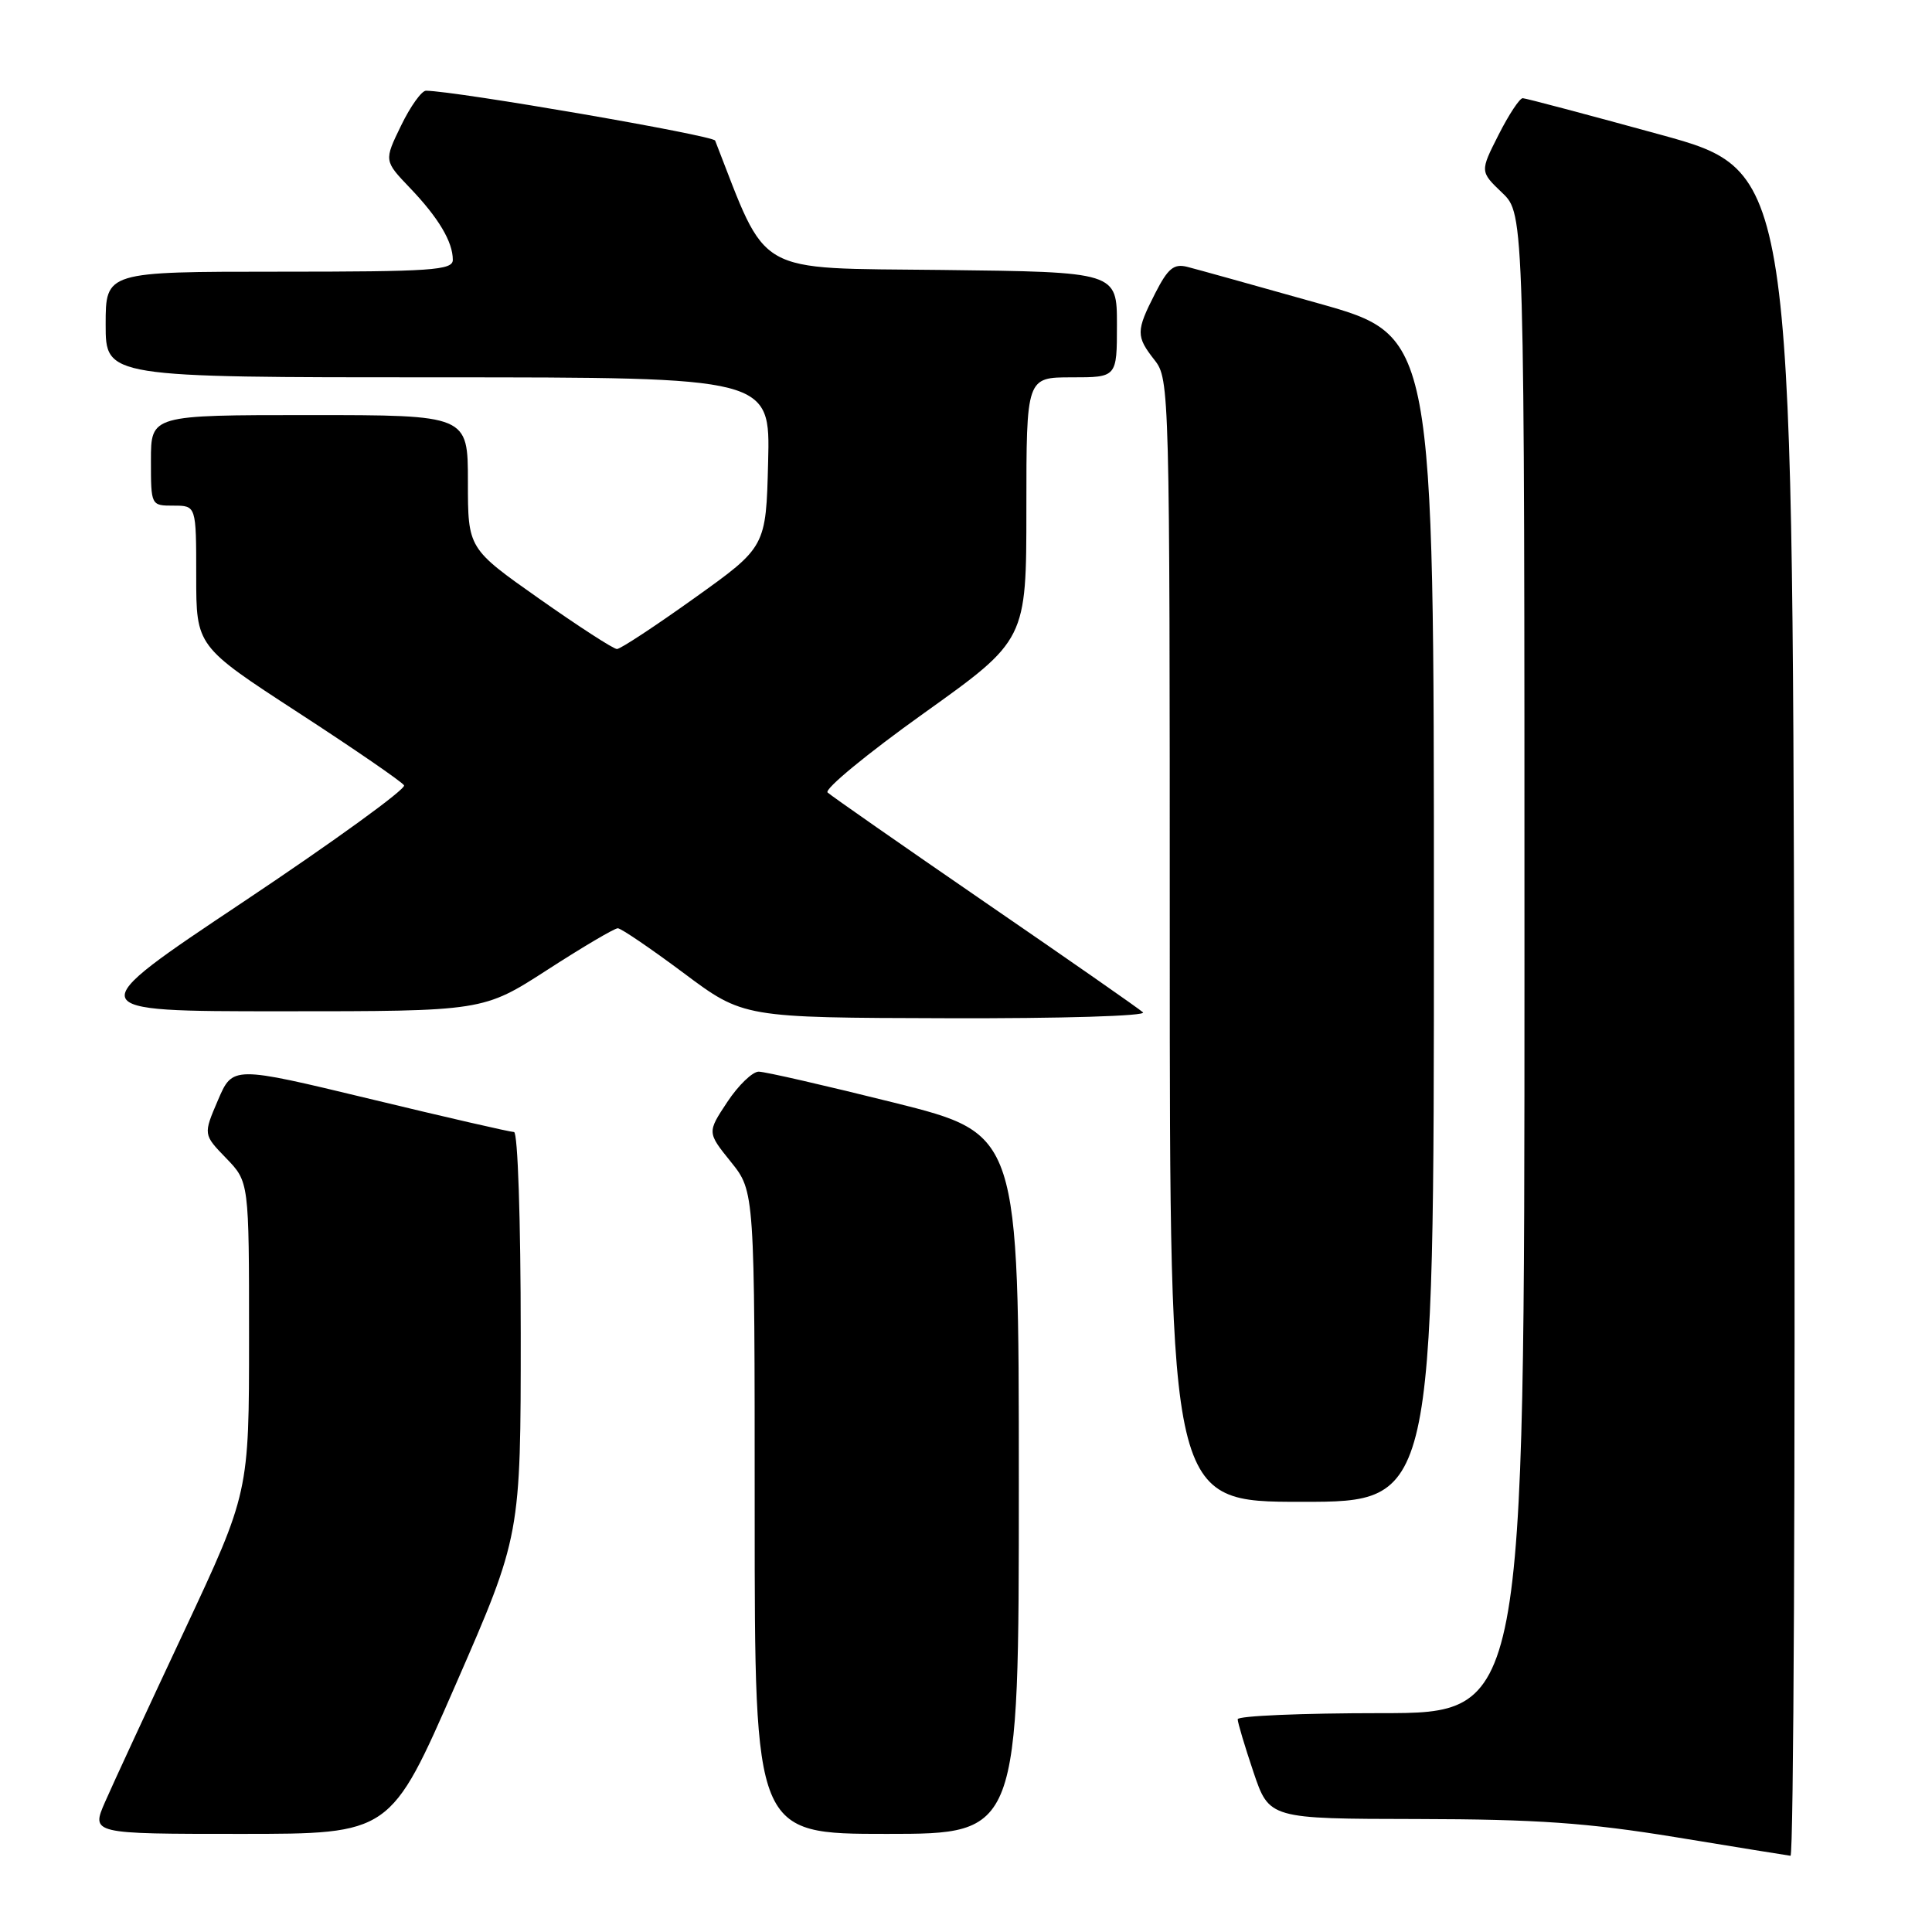 <?xml version="1.0" encoding="UTF-8" standalone="no"?>
<!DOCTYPE svg PUBLIC "-//W3C//DTD SVG 1.1//EN" "http://www.w3.org/Graphics/SVG/1.1/DTD/svg11.dtd" >
<svg xmlns="http://www.w3.org/2000/svg" xmlns:xlink="http://www.w3.org/1999/xlink" version="1.1" viewBox="0 0 256 256">
 <g >
 <path fill="currentColor"
d=" M 237.75 134.33 C 237.50 22.65 237.50 22.65 220.00 17.84 C 210.38 15.20 202.17 13.02 201.77 13.01 C 201.36 13.01 199.92 15.19 198.57 17.86 C 196.10 22.73 196.10 22.73 199.05 25.55 C 202.00 28.37 202.00 28.37 202.00 127.69 C 202.00 227.00 202.00 227.00 183.00 227.00 C 172.55 227.00 164.00 227.36 164.00 227.81 C 164.00 228.25 164.94 231.40 166.09 234.81 C 168.18 241.00 168.18 241.00 187.84 241.03 C 203.65 241.06 210.34 241.53 222.00 243.43 C 229.97 244.74 236.84 245.85 237.25 245.90 C 237.67 245.96 237.89 195.75 237.75 134.33 Z  M 60.37 223.24 C 69.00 203.48 69.00 203.48 69.00 176.74 C 69.00 161.73 68.61 150.00 68.11 150.00 C 67.62 150.00 59.03 148.03 49.02 145.61 C 30.83 141.23 30.83 141.23 28.88 145.78 C 26.93 150.33 26.93 150.33 29.96 153.46 C 33.00 156.60 33.00 156.60 33.00 177.19 C 33.00 197.78 33.00 197.78 24.40 216.14 C 19.66 226.24 14.95 236.41 13.93 238.75 C 12.07 243.00 12.07 243.00 31.91 243.00 C 51.74 243.00 51.74 243.00 60.37 223.24 Z  M 135.00 196.62 C 135.00 150.25 135.00 150.25 118.52 146.12 C 109.46 143.86 101.36 142.00 100.53 142.00 C 99.71 142.00 97.83 143.81 96.37 146.02 C 93.70 150.05 93.70 150.05 96.85 153.96 C 100.00 157.88 100.00 157.88 100.00 200.44 C 100.00 243.00 100.00 243.00 117.50 243.00 C 135.00 243.00 135.00 243.00 135.00 196.62 Z  M 190.00 121.75 C 190.00 44.50 190.00 44.50 174.75 40.21 C 166.36 37.85 158.52 35.66 157.32 35.36 C 155.54 34.91 154.76 35.55 153.07 38.86 C 150.51 43.88 150.51 44.56 153.00 47.73 C 154.96 50.22 155.00 51.78 155.00 124.63 C 155.00 199.00 155.00 199.00 172.50 199.00 C 190.00 199.00 190.00 199.00 190.00 121.75 Z  M 151.45 134.14 C 150.93 133.66 141.50 127.09 130.50 119.54 C 119.50 111.98 110.12 105.44 109.66 105.01 C 109.20 104.57 114.93 99.85 122.41 94.51 C 136.00 84.80 136.00 84.80 136.00 67.40 C 136.00 50.00 136.00 50.00 142.00 50.00 C 148.00 50.00 148.00 50.00 148.00 43.02 C 148.00 36.04 148.00 36.04 124.81 35.77 C 99.64 35.48 101.82 36.72 94.76 18.63 C 94.49 17.94 60.57 12.08 56.45 12.02 C 55.87 12.01 54.38 14.09 53.14 16.65 C 50.88 21.30 50.88 21.30 54.32 24.90 C 58.11 28.86 60.00 32.04 60.00 34.43 C 60.00 35.81 57.21 36.00 37.00 36.00 C 14.00 36.00 14.00 36.00 14.00 43.00 C 14.00 50.00 14.00 50.00 58.03 50.00 C 102.07 50.00 102.07 50.00 101.78 61.23 C 101.50 72.47 101.50 72.47 92.04 79.23 C 86.84 82.95 82.21 86.00 81.75 86.00 C 81.29 86.00 76.66 83.00 71.46 79.34 C 62.00 72.68 62.00 72.68 62.00 63.84 C 62.00 55.00 62.00 55.00 41.00 55.00 C 20.00 55.00 20.00 55.00 20.00 61.00 C 20.00 67.00 20.00 67.00 23.00 67.00 C 26.00 67.00 26.00 67.00 26.00 76.32 C 26.00 85.63 26.00 85.63 39.50 94.41 C 46.92 99.23 53.24 103.58 53.54 104.06 C 53.83 104.54 44.27 111.47 32.29 119.47 C 10.51 134.00 10.51 134.00 37.26 134.00 C 64.02 134.00 64.02 134.00 72.54 128.50 C 77.23 125.47 81.42 123.00 81.86 123.00 C 82.29 123.00 86.21 125.67 90.57 128.92 C 98.50 134.85 98.50 134.85 125.45 134.92 C 140.66 134.97 151.99 134.62 151.45 134.14 Z "/>
</g>
</svg>